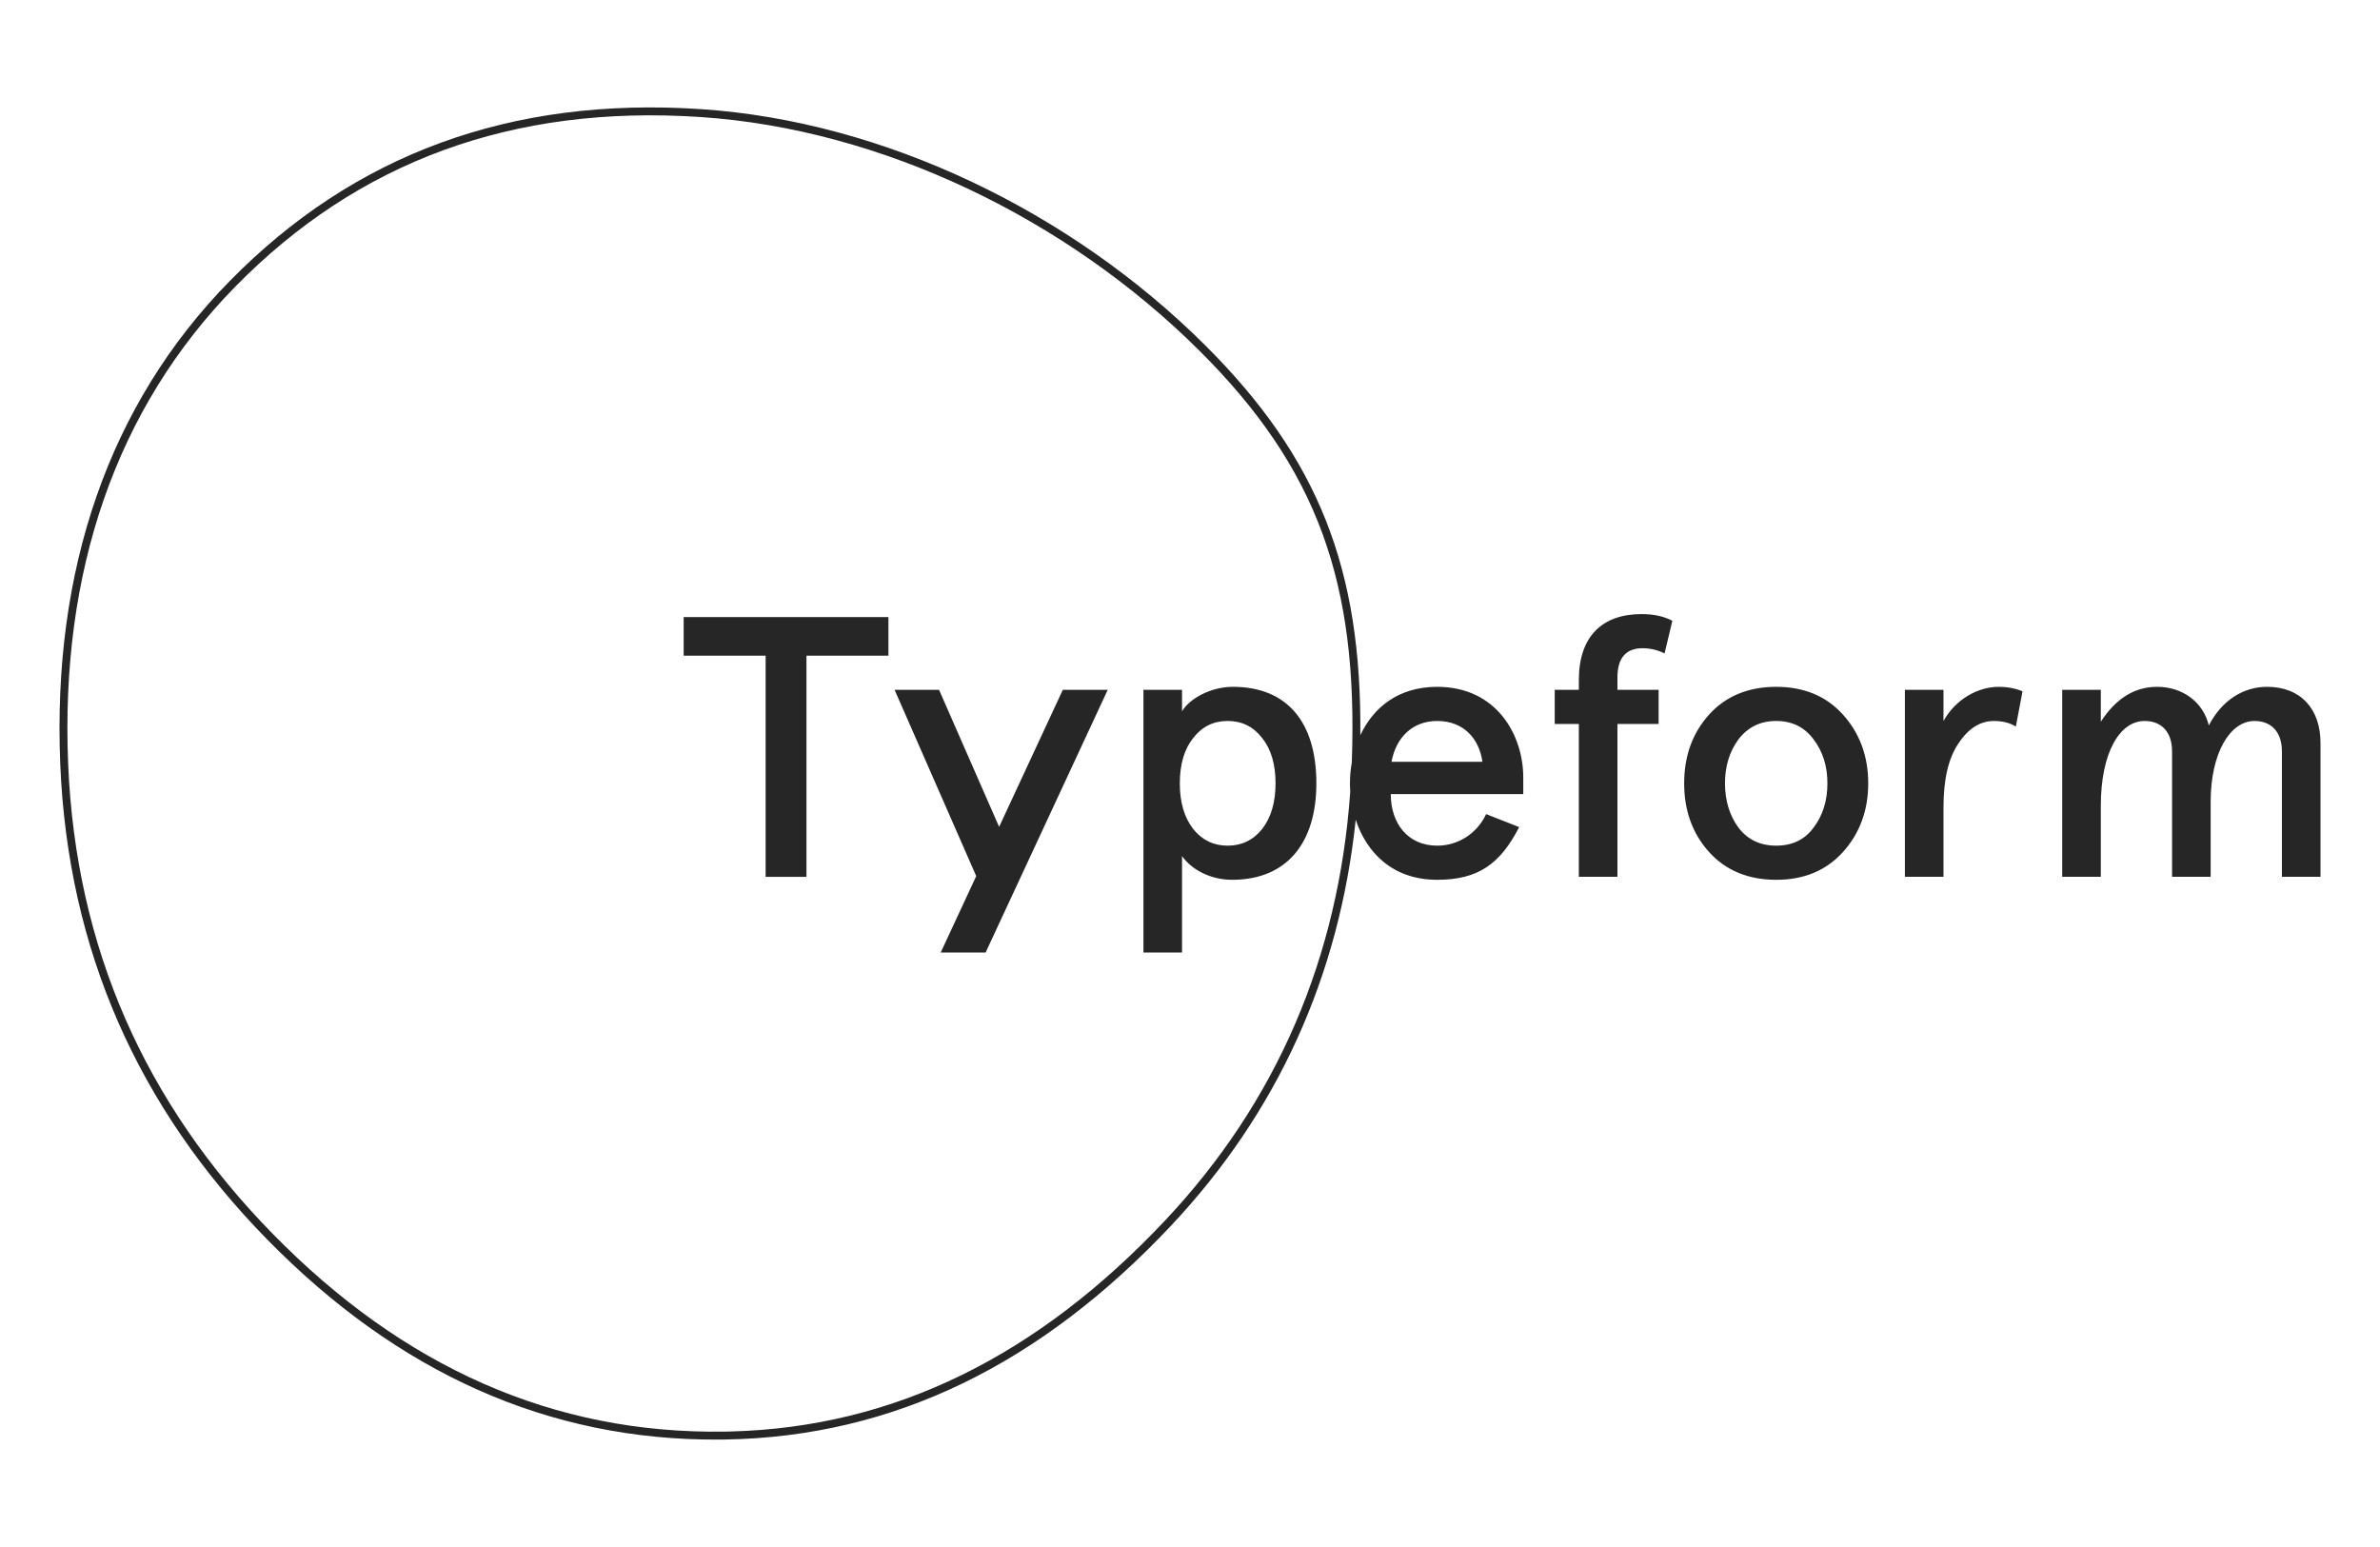 <svg width="160" height="104" viewBox="0 0 160 104" fill="none" xmlns="http://www.w3.org/2000/svg">
<path d="M15.435 18.902C23.793 10.378 34.326 6.484 47.125 7.337C59.452 8.159 72.012 14.24 81.01 23.201C88.658 30.818 91.55 38.278 91.45 49.428C92.3 47.609 93.96 46.173 96.616 46.173C100.632 46.173 102.404 49.441 102.404 52.261V53.383H93.497C93.497 55.354 94.644 56.851 96.616 56.851C98.013 56.851 99.286 56.052 99.909 54.73L102.129 55.603C100.857 58.073 99.385 59.146 96.616 59.146C93.589 59.146 91.855 57.28 91.141 55.108C90.037 65.593 85.901 74.78 78.694 82.432C70.001 91.661 60.119 96.594 48.735 96.774L48.363 96.778C36.844 96.859 26.725 92.27 17.957 83.32C9.252 74.434 4.575 63.848 4.051 51.388C3.505 38.306 7.326 27.169 15.435 18.902ZM47.09 7.867C34.443 7.024 24.063 10.862 15.814 19.274C7.813 27.431 4.041 38.424 4.582 51.365C5.1 63.693 9.722 74.156 18.336 82.948C27.1 91.894 37.206 96.424 48.727 96.243L49.088 96.235C60.167 95.96 69.8 91.1 78.307 82.068C85.849 74.061 89.987 64.359 90.773 53.223C90.76 53.034 90.753 52.846 90.753 52.66C90.753 52.201 90.793 51.73 90.877 51.262C91.315 39.212 88.589 31.498 80.635 23.578C71.725 14.704 59.283 8.68 47.09 7.867ZM63.129 46.373L67.168 55.587L71.451 46.373H74.47L66.26 64.035H63.24L65.629 58.897L60.139 46.373H63.129ZM82.882 46.173C86.549 46.173 88.495 48.568 88.495 52.66C88.495 56.651 86.524 59.146 82.832 59.146C81.36 59.146 80.088 58.447 79.464 57.55V64.035H76.87V46.373H79.464V47.82C79.939 46.996 81.36 46.173 82.882 46.173ZM119.408 46.173C121.28 46.173 122.776 46.797 123.899 48.044C125.022 49.292 125.595 50.839 125.595 52.66C125.595 54.481 125.022 56.028 123.899 57.275C122.776 58.522 121.28 59.146 119.408 59.146C117.537 59.146 116.016 58.522 114.892 57.275C113.77 56.028 113.221 54.481 113.221 52.66C113.221 50.839 113.77 49.292 114.892 48.044C116.016 46.797 117.537 46.173 119.408 46.173ZM59.726 41.483V44.078H54.216V58.947H51.471V44.078H45.961V41.483H59.726ZM134.372 46.173C134.945 46.173 135.469 46.273 135.968 46.472L135.519 48.843C135.12 48.593 134.621 48.469 134.047 48.469C133.124 48.469 132.326 48.967 131.653 49.99C130.979 50.988 130.654 52.41 130.654 54.281V58.946H128.06V46.373H130.654V48.469C131.478 46.997 132.975 46.173 134.372 46.173ZM152.408 46.173C154.678 46.173 156 47.67 156 49.94V58.946H153.406V50.514C153.406 49.192 152.682 48.469 151.559 48.469C149.938 48.469 148.615 50.589 148.615 53.907V58.946H146.021V50.514C146.021 49.192 145.297 48.469 144.175 48.469C142.503 48.469 141.231 50.589 141.231 54.181V58.946H138.636V46.373H141.231V48.519C142.254 46.947 143.501 46.173 145.023 46.173C146.719 46.173 148.117 47.196 148.491 48.768C149.364 47.096 150.786 46.173 152.408 46.173ZM110.356 41.284C111.18 41.284 111.854 41.433 112.428 41.732L111.903 43.928C111.455 43.703 110.956 43.578 110.431 43.578C109.309 43.578 108.735 44.227 108.735 45.55V46.373H111.504V48.668H108.735V58.946H106.141V48.668H104.519V46.373H106.141V45.724C106.141 42.755 107.738 41.284 110.356 41.284ZM82.532 48.468C81.584 48.468 80.811 48.843 80.213 49.617C79.614 50.364 79.315 51.387 79.315 52.66C79.315 53.932 79.614 54.954 80.213 55.728C80.811 56.476 81.584 56.851 82.532 56.851C83.481 56.851 84.254 56.476 84.853 55.728C85.452 54.954 85.751 53.932 85.751 52.66C85.751 51.387 85.452 50.364 84.853 49.617C84.254 48.843 83.481 48.468 82.532 48.468ZM119.408 48.468C118.335 48.468 117.487 48.892 116.863 49.716C116.265 50.539 115.966 51.512 115.966 52.66C115.966 53.807 116.265 54.805 116.863 55.628C117.487 56.452 118.335 56.851 119.408 56.851C120.481 56.851 121.329 56.452 121.928 55.628C122.551 54.805 122.851 53.807 122.851 52.66C122.851 51.512 122.551 50.539 121.928 49.716C121.329 48.892 120.481 48.468 119.408 48.468ZM96.616 48.469C94.945 48.469 93.846 49.591 93.547 51.213H99.659C99.435 49.641 98.387 48.469 96.616 48.469Z" fill="#262627"/>
</svg>
